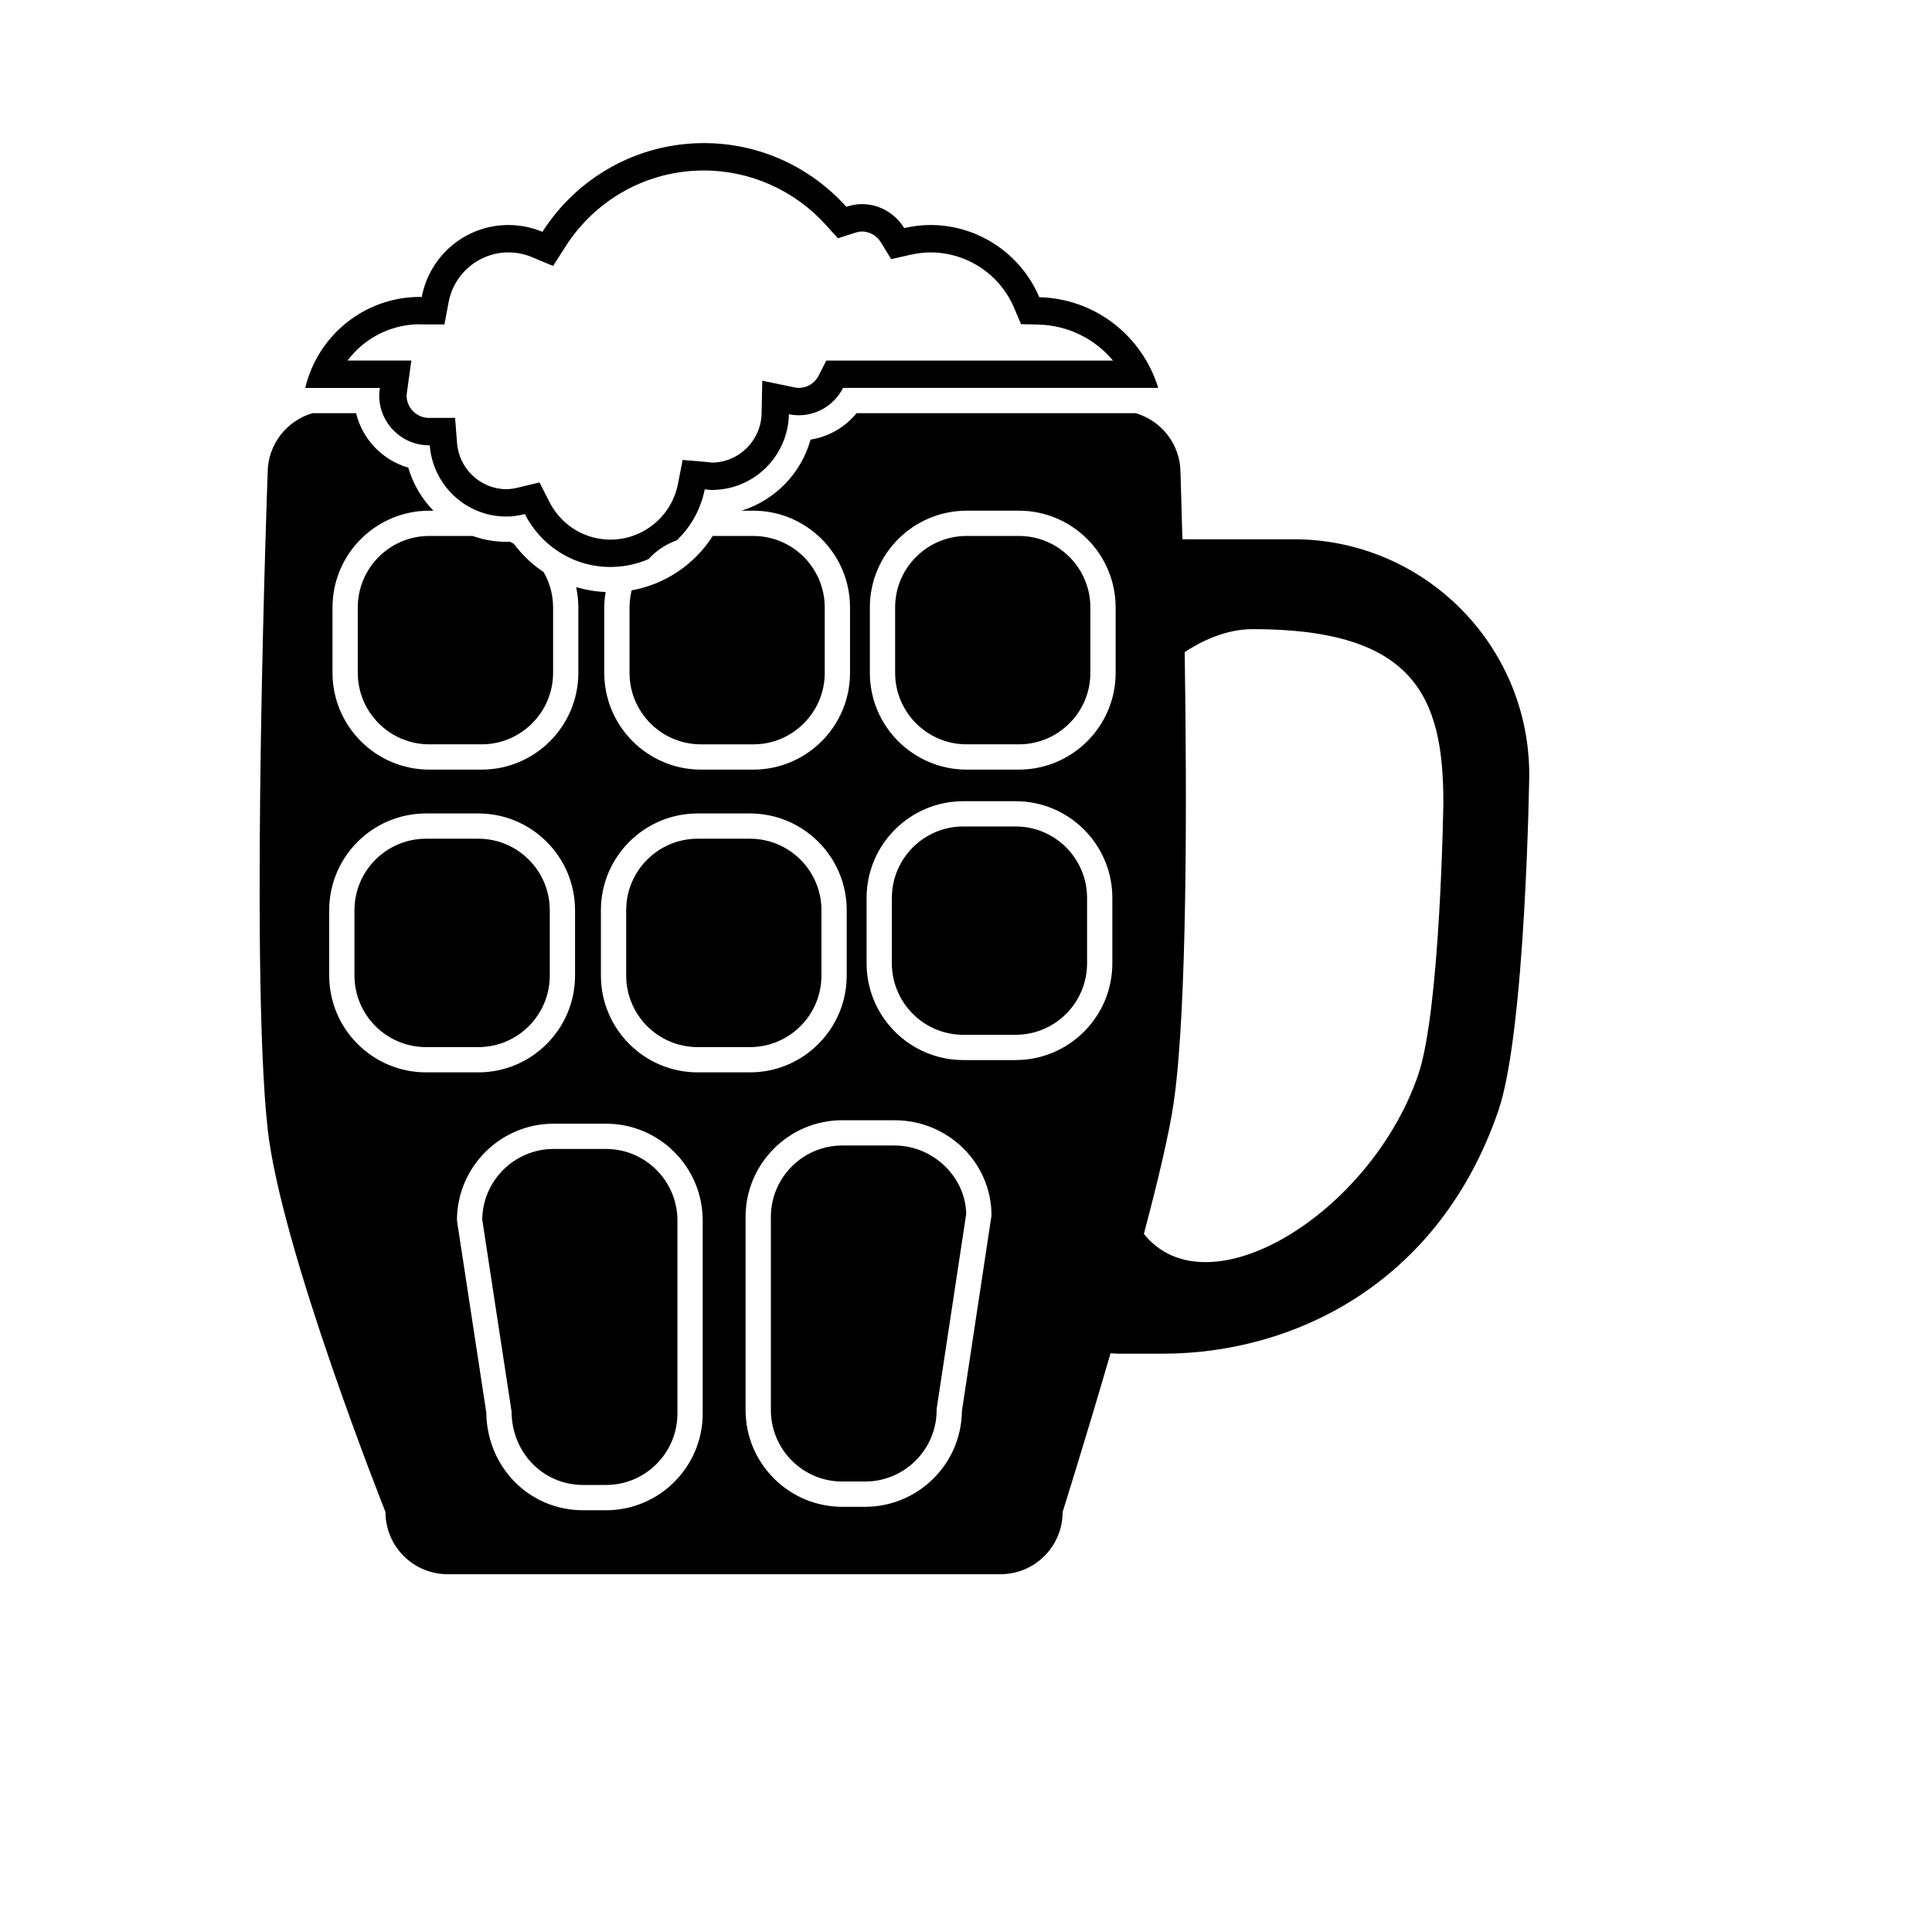 <svg xmlns="http://www.w3.org/2000/svg" xmlns:xlink="http://www.w3.org/1999/xlink" version="1.1" id="Layer_1" x="0px" y="0px" width="100px" height="100px" viewBox="5.0 -10.0 100.0 135.0" enable-background="new 0 0 100 100" xml:space="preserve">
<g>
	<g>
		<path d="M31.489,37.018v-4.573c0-0.412,0.057-0.812,0.15-1.195c2.354-0.421,4.402-1.819,5.665-3.799h2.835    c2.751,0,4.99,2.24,4.99,4.994v4.573c0,2.754-2.239,4.994-4.99,4.994h-3.66C33.729,42.012,31.489,39.771,31.489,37.018z     M36.249,63.167h3.659c2.753,0,4.991-2.243,4.991-4.998v-4.568c0-2.755-2.238-4.995-4.991-4.995h-3.659    c-2.754,0-4.994,2.24-4.994,4.995v4.568C31.255,60.924,33.495,63.167,36.249,63.167z M32.818,29.062    c0.737-0.318,1.405-0.764,1.978-1.312C34.034,28.024,33.357,28.479,32.818,29.062z M23.396,27.988    c-0.093-0.045-0.184-0.094-0.28-0.135c-0.075,0.003-0.152,0.008-0.227,0.008c-0.824,0-1.62-0.146-2.361-0.411h-3.033    c-2.755,0-4.995,2.24-4.995,4.994v4.569c0,2.756,2.24,4.998,4.995,4.998h3.658c2.754,0,4.994-2.242,4.994-4.998v-4.569    c0-0.897-0.242-1.739-0.658-2.467C24.69,29.447,23.985,28.775,23.396,27.988z M58.696,27.45h-3.65    c-2.758,0-4.998,2.24-4.998,4.994v4.573c0,2.754,2.24,4.994,4.998,4.994h3.65c2.754,0,4.994-2.24,4.994-4.994v-4.573    C63.69,29.69,61.45,27.45,58.696,27.45z M94.358,44.146c0,0-0.246,17.913-2.166,23.486c-4.17,12.114-14.35,16.959-23.451,16.959    h-3.123c-0.191,0-0.338-0.027-0.518-0.031c-1.754,6.029-3.348,11.091-3.348,11.091c0,2.404-1.941,4.349-4.346,4.349H18.784    c-2.404,0-4.349-1.944-4.349-4.349c0,0-7.297-18.321-8.232-26.763c-1.263-11.395,0-45.846,0-45.846c0-1.978,1.323-3.644,3.13-4.17    h3.048c0.444,1.829,1.849,3.285,3.647,3.805c0.332,1.147,0.946,2.175,1.756,3.008h-0.289c-3.729,0-6.761,3.032-6.761,6.759v4.569    c0,3.73,3.032,6.764,6.761,6.764h3.658c3.727,0,6.76-3.033,6.76-6.764v-4.569c0-0.486-0.055-0.959-0.152-1.417    c0.66,0.195,1.349,0.311,2.057,0.34c-0.057,0.351-0.094,0.709-0.094,1.077v4.573c0,3.729,3.031,6.76,6.756,6.76h3.66    c3.724,0,6.756-3.031,6.756-6.76v-4.573c0-3.727-3.032-6.759-6.756-6.759h-0.826c2.328-0.721,4.172-2.604,4.824-4.967    c1.266-0.2,2.404-0.857,3.215-1.846h19.506c1.811,0.526,3.129,2.192,3.129,4.17c0,0,0.059,1.783,0.133,4.639h7.77    C86.987,27.682,94.358,35.052,94.358,44.146z M29.489,58.169c0,3.729,3.033,6.763,6.76,6.763h3.659    c3.726,0,6.757-3.033,6.757-6.763v-4.568c0-3.728-3.031-6.76-6.757-6.76h-3.659c-3.727,0-6.76,3.032-6.76,6.76V58.169z     M20.927,64.932c3.724,0,6.755-3.033,6.755-6.763v-4.568c0-3.728-3.031-6.76-6.755-6.76h-3.66c-3.729,0-6.763,3.032-6.763,6.76    v4.568c0,3.729,3.034,6.763,6.763,6.763H20.927z M36.601,75.278c0-3.728-3.029-6.759-6.752-6.759h-3.664    c-3.725,0-6.756,3.031-6.756,6.759l2.049,13.413c0.047,3.84,3.008,6.839,6.77,6.839h1.602c3.723,0,6.752-3.033,6.752-6.76V75.278z     M56.78,74.954v-0.067c-0.014-3.646-3.047-6.609-6.768-6.609h-3.662c-3.723,0-6.753,3.033-6.753,6.761v13.489    c0,3.729,3.03,6.761,6.753,6.761h1.6c3.707,0,6.727-2.995,6.764-6.69L56.78,74.954z M65.226,52.741    c0-3.726-3.029-6.756-6.754-6.756h-3.66c-3.727,0-6.758,3.03-6.758,6.756v4.573c0,3.727,3.031,6.758,6.758,6.758h3.66    c3.725,0,6.754-3.031,6.754-6.758V52.741z M65.456,32.444c0-3.727-3.033-6.759-6.76-6.759h-3.65c-3.729,0-6.764,3.032-6.764,6.759    v4.573c0,3.729,3.035,6.76,6.764,6.76h3.65c3.727,0,6.76-3.031,6.76-6.76V32.444z M88.356,46.057    c0-7.377-2.027-12.096-13.311-12.096c-1.914,0-3.617,0.851-4.764,1.607c0.16,10.533,0.176,24.886-0.762,31.44    c-0.307,2.146-1.111,5.523-2.09,9.213c4.469,5.558,15.832-1.425,19.164-11.103C88.153,60.594,88.356,46.057,88.356,46.057z     M25.916,58.169v-4.568c0-2.755-2.238-4.995-4.989-4.995h-3.66c-2.756,0-4.998,2.24-4.998,4.995v4.568    c0,2.755,2.242,4.998,4.998,4.998h3.66C23.678,63.167,25.916,60.924,25.916,58.169z M58.472,47.75h-3.66    c-2.752,0-4.992,2.239-4.992,4.991v4.573c0,2.752,2.24,4.993,4.992,4.993h3.66c2.75,0,4.988-2.241,4.988-4.993v-4.573    C63.46,49.989,61.222,47.75,58.472,47.75z M29.849,70.285h-3.664c-2.729,0-4.955,2.206-4.989,4.929l2.048,13.403    c0.008,2.887,2.207,5.146,5.004,5.146h1.602c2.749,0,4.986-2.238,4.986-4.993V75.278C34.835,72.525,32.598,70.285,29.849,70.285z     M50.013,70.044h-3.662c-2.749,0-4.986,2.239-4.986,4.994v13.489c0,2.756,2.237,4.996,4.986,4.996h1.6    c2.758,0,4.998-2.24,4.998-4.996l0.008-0.132l2.057-13.568C54.968,72.228,52.692,70.044,50.013,70.044z M36.688,1.912    c-3.931,0-7.547,1.987-9.675,5.317l-0.866,1.355l-1.482-0.621c-0.521-0.218-1.07-0.327-1.636-0.327    c-2.044,0-3.802,1.46-4.181,3.473l-0.292,1.559H16.97c-0.076,0-0.146-0.003-0.205-0.01c-2.014,0.029-3.829,0.997-4.979,2.536    h2.262h2.195l-0.301,2.173l-0.008,0.068c-0.01,0.069-0.024,0.165-0.025,0.197c0,0.847,0.676,1.54,1.518,1.57    c0.032-0.001,0.066-0.002,0.103-0.002h1.769l0.139,1.764c0.14,1.805,1.656,3.218,3.453,3.218c0.238,0,0.504-0.037,0.839-0.118    l1.468-0.352l0.684,1.345c0.831,1.636,2.467,2.649,4.27,2.649c2.295,0,4.28-1.633,4.719-3.883l0.328-1.684l1.71,0.145    c0.093,0.007,0.183,0.019,0.274,0.031c0.025,0.003,0.05,0.007,0.074,0.009c1.871-0.012,3.419-1.542,3.459-3.421l0.048-2.301    l2.253,0.468c0.105,0.023,0.205,0.034,0.303,0.034c0.584,0,1.116-0.332,1.388-0.866l0.532-1.044h1.172h18.859    c-1.266-1.518-3.141-2.464-5.195-2.513l-1.232-0.031l-0.48-1.135c-0.998-2.356-3.299-3.878-5.857-3.878    c-0.439,0-0.9,0.054-1.398,0.167l-1.338,0.303l-0.715-1.169c-0.293-0.478-0.793-0.762-1.334-0.762    c-0.135,0-0.295,0.031-0.488,0.094L46.049,6.65L45.22,5.729C43.034,3.303,39.925,1.912,36.688,1.912 M36.688,0    c3.954,0,7.498,1.724,9.951,4.449c0.342-0.111,0.699-0.187,1.078-0.187c1.26,0,2.352,0.676,2.965,1.675    c0.586-0.132,1.193-0.215,1.82-0.215c3.424,0,6.361,2.081,7.619,5.046c3.939,0.096,7.211,2.74,8.311,6.338H46.409    c-0.576,1.13-1.739,1.91-3.092,1.91c-0.236,0-0.467-0.026-0.691-0.073c-0.062,2.934-2.449,5.294-5.395,5.294    c-0.168,0-0.324-0.035-0.486-0.048c-0.604,3.093-3.324,5.429-6.596,5.429c-2.619,0-4.864-1.512-5.975-3.695    c-0.414,0.101-0.842,0.171-1.285,0.171c-2.84,0-5.145-2.198-5.36-4.981c-0.017,0-0.03,0.004-0.045,0.004    c-1.925,0-3.487-1.561-3.487-3.486c0-0.18,0.028-0.351,0.051-0.524h-5.22c0.865-3.644,4.12-6.36,8.028-6.36    c0.041,0,0.075,0.01,0.113,0.01c0.536-2.863,3.039-5.034,6.06-5.034c0.841,0,1.642,0.171,2.372,0.477    C27.782,2.474,31.941,0,36.688,0L36.688,0z"/>
	</g>
</g>
</svg>